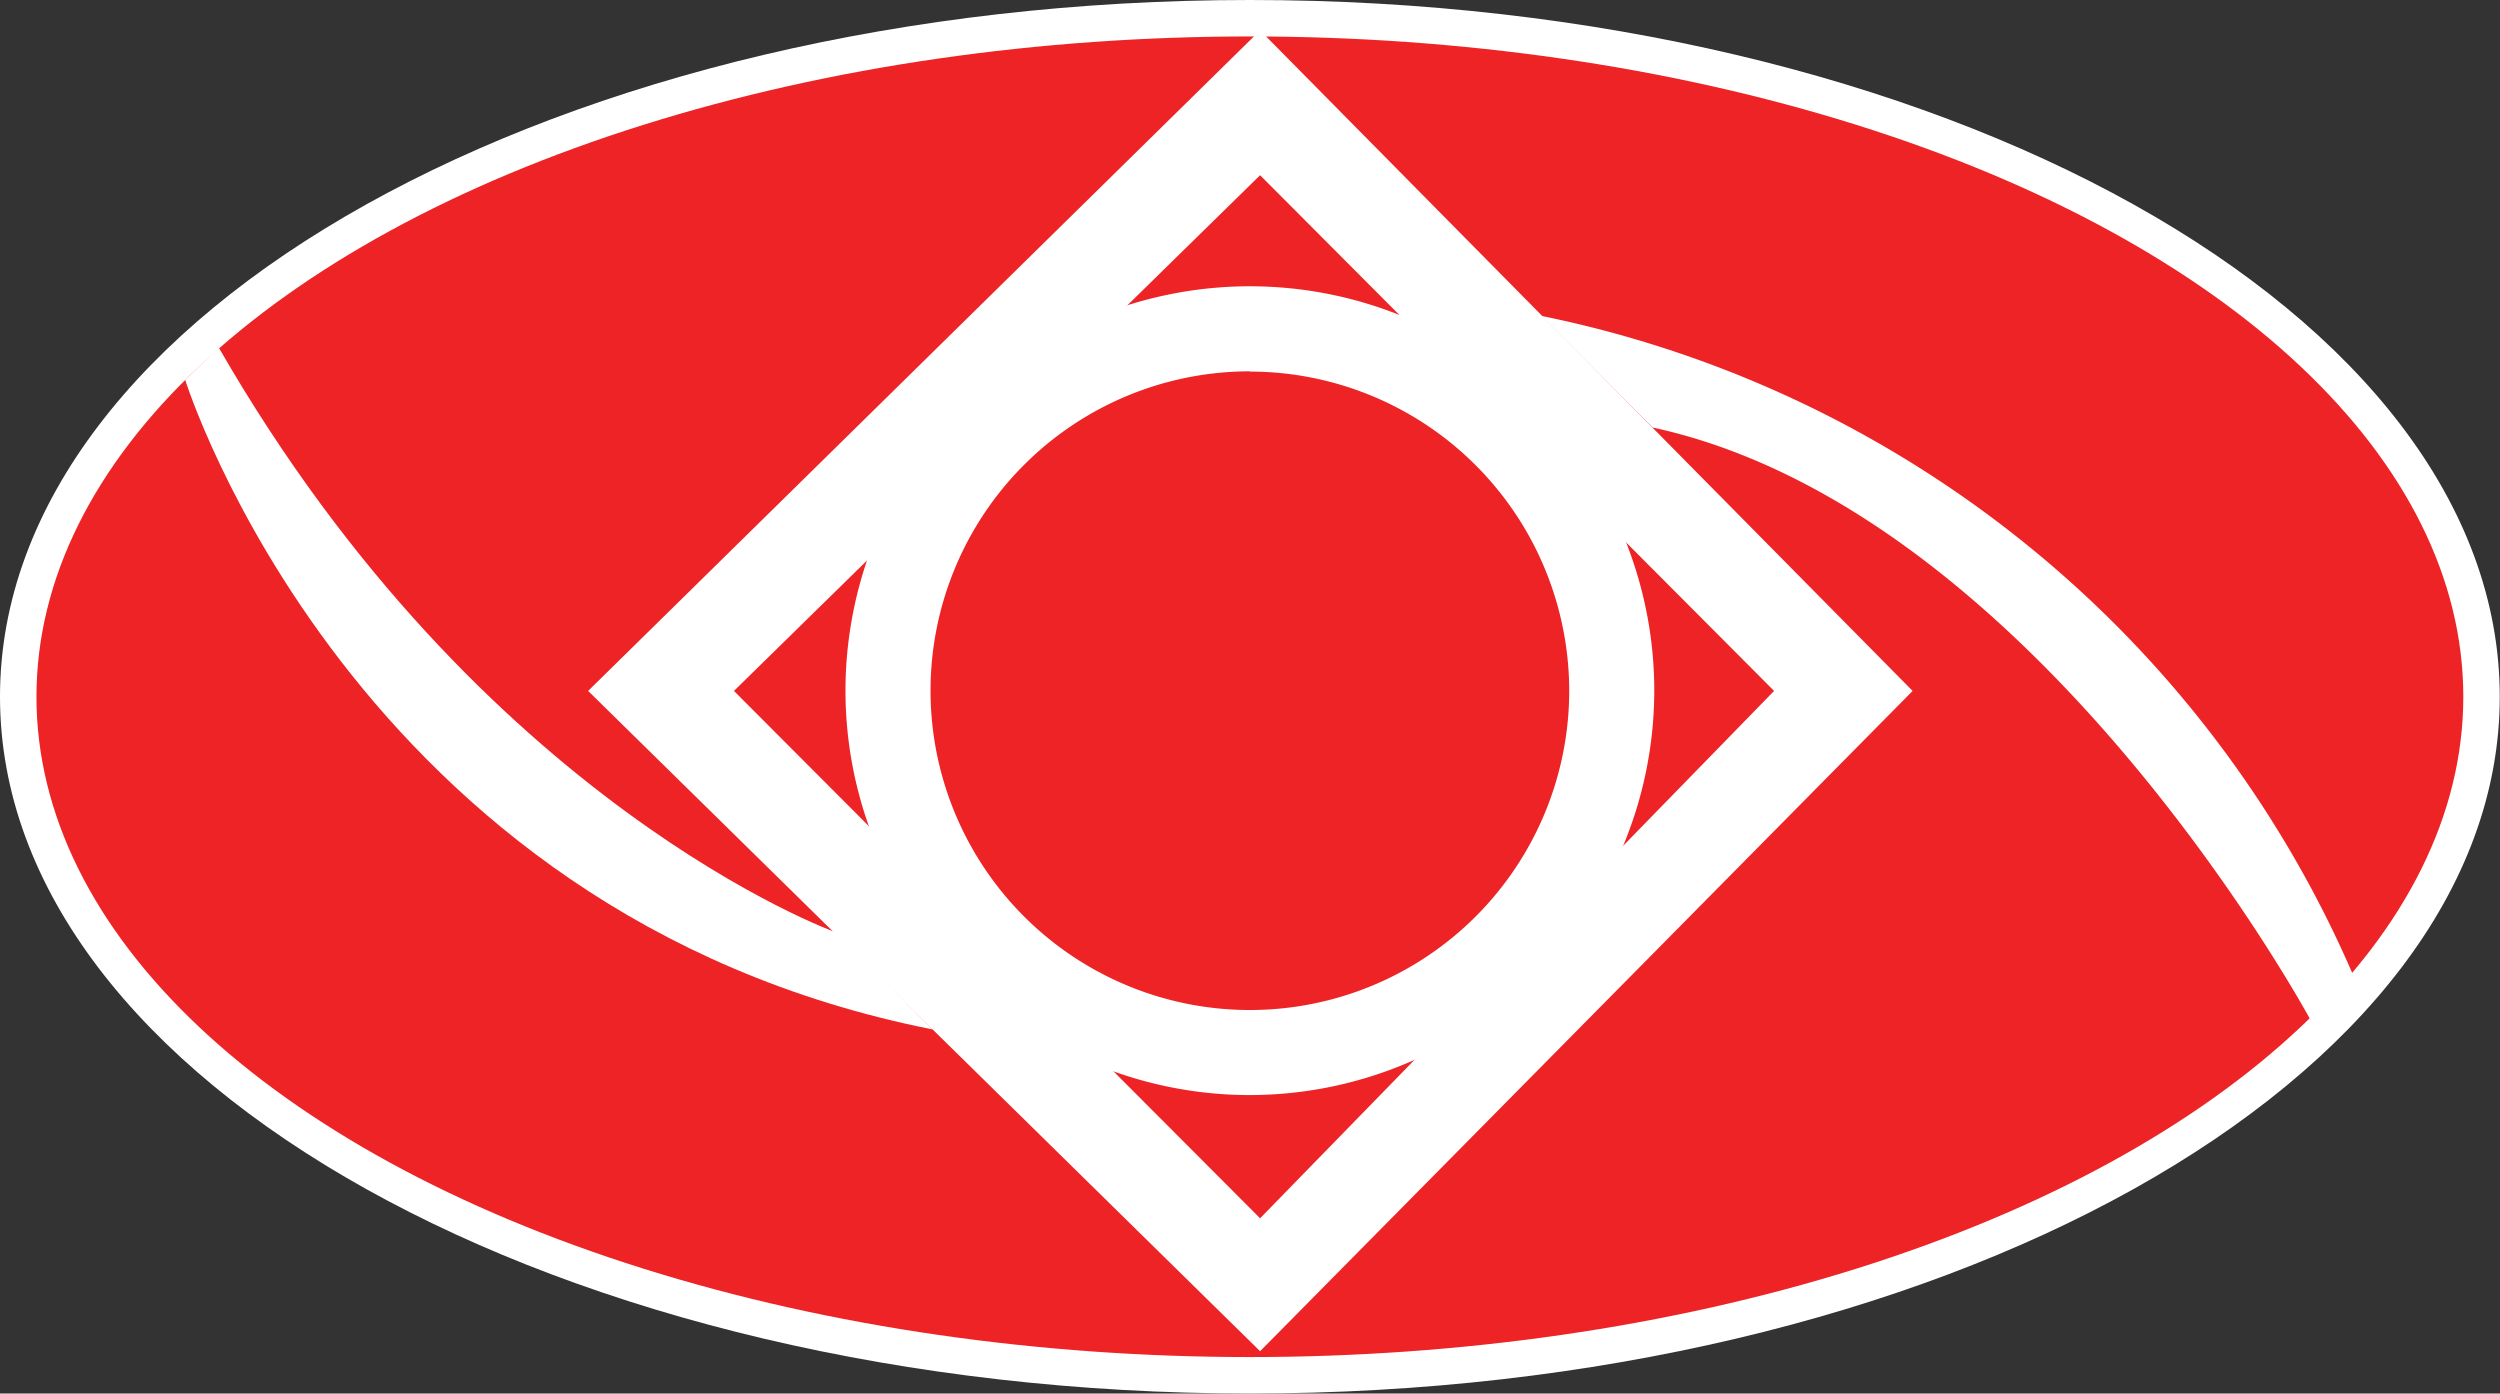 <svg xmlns="http://www.w3.org/2000/svg" viewBox="0 0 102.87 57.34"><rect x="0" y="0" width="102.87" height="57.34" fill="#333333" stroke="none"/><defs><style>.cls-1{fill:#fff;}.cls-2{fill:#ed2326;}</style></defs><title>Asset 1</title><g id="Layer_2" data-name="Layer 2"><g id="Layer_1-2" data-name="Layer 1"><path class="cls-1" d="M51.43,57.34C23.07,57.34,0,44.48,0,28.67S23.07,0,51.43,0s51.43,12.86,51.43,28.67S79.79,57.34,51.43,57.34Z"/><ellipse class="cls-2" cx="51.43" cy="28.67" rx="49.93" ry="27.17"/><path class="cls-1" d="M51.43,45.06A16.64,16.64,0,1,1,68.07,28.43,16.66,16.66,0,0,1,51.43,45.06Zm0-29.78A13.14,13.14,0,1,0,64.57,28.43,13.15,13.15,0,0,0,51.43,15.29Z"/><path class="cls-1" d="M51.85,1.25,78.7,28.43,51.85,55.6,24.2,28.43Zm0,48.88L73,28.43,51.85,7.21,30.2,28.43Z"/><path class="cls-1" d="M7.62,15.63s6.86,22,30.76,26.73l-4-4S19.84,33.15,9,14.3Z"/><path class="cls-1" d="M63.43,13A46.46,46.46,0,0,1,96.86,40.2L95.09,42S83.78,21,68,17.59Z"/></g></g></svg>
